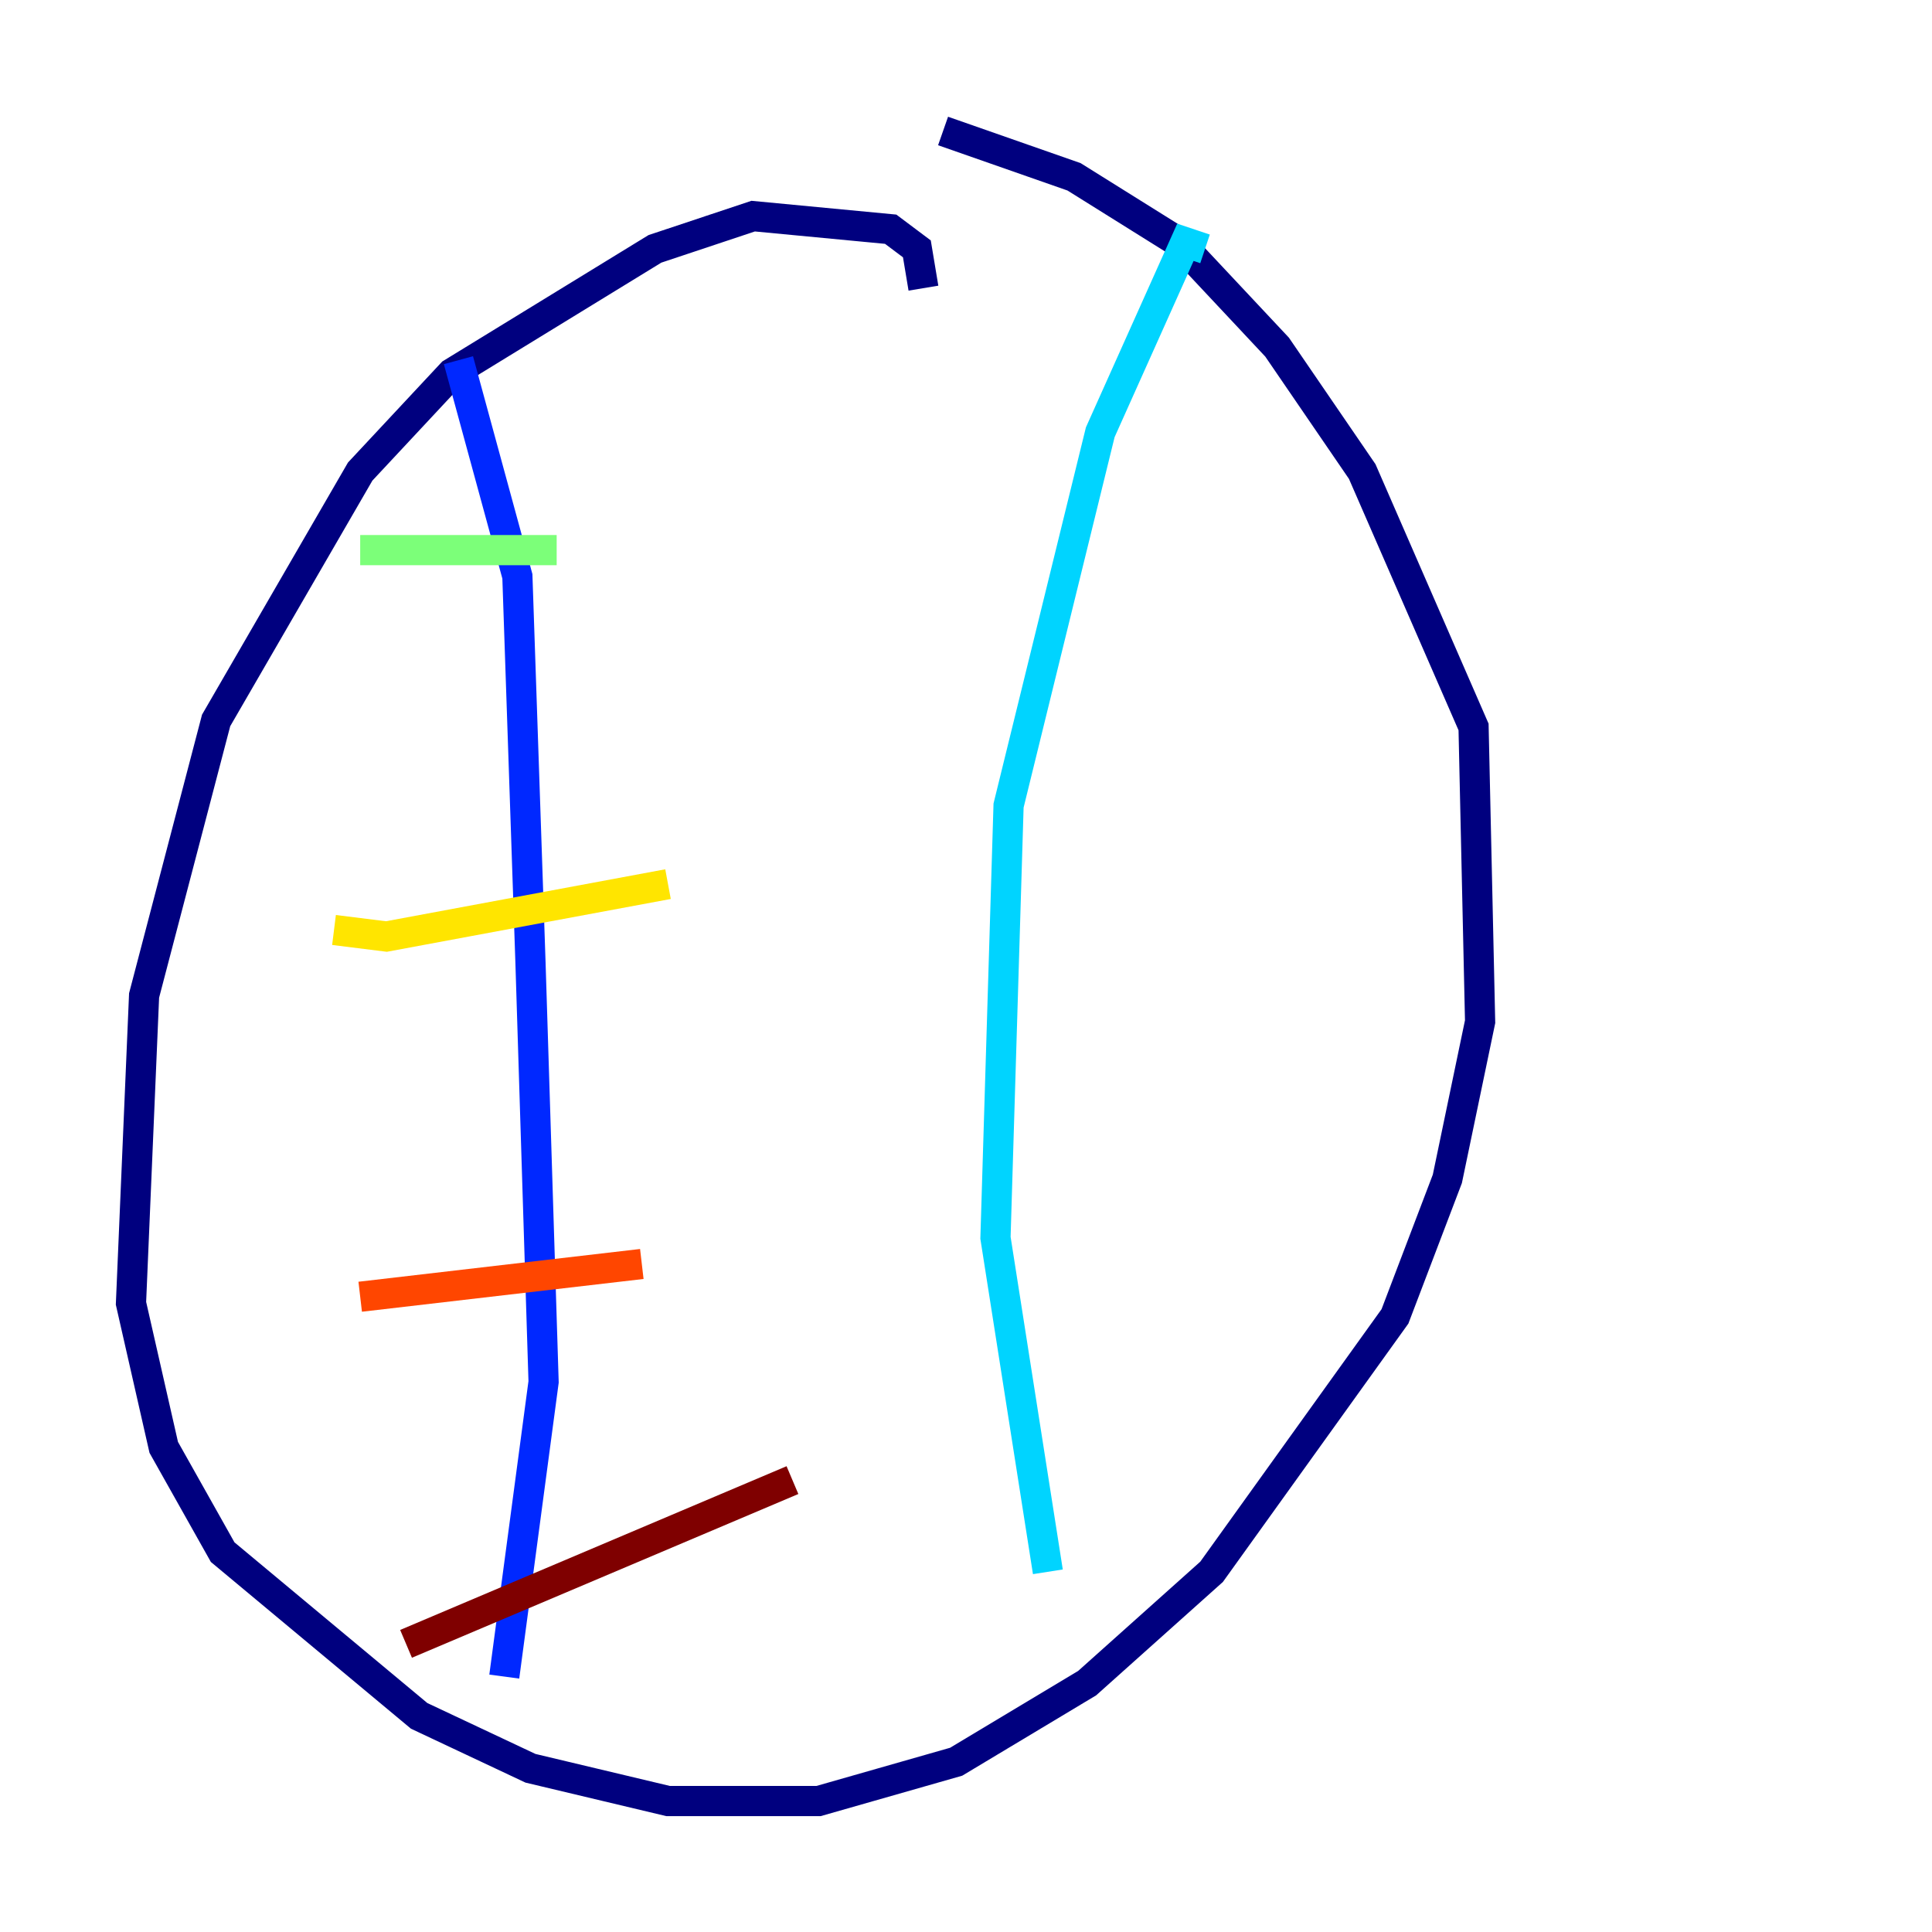 <?xml version="1.0" encoding="utf-8" ?>
<svg baseProfile="tiny" height="128" version="1.2" viewBox="0,0,128,128" width="128" xmlns="http://www.w3.org/2000/svg" xmlns:ev="http://www.w3.org/2001/xml-events" xmlns:xlink="http://www.w3.org/1999/xlink"><defs /><polyline fill="none" points="61.18,19.091 60.746,16.488 59.01,15.186 49.898,14.319 43.39,16.488 29.939,24.732 23.864,31.241 14.319,47.729 9.546,65.953 8.678,86.346 10.848,95.891 14.752,102.834 27.77,113.681 35.146,117.153 44.258,119.322 54.237,119.322 63.349,116.719 72.027,111.512 80.271,104.136 92.42,87.214 95.891,78.102 98.061,67.688 97.627,48.163 90.251,31.241 84.61,22.997 78.102,16.054 71.159,11.715 62.481,8.678" stroke="#00007f" stroke-width="2" /><polyline fill="none" points="30.373,23.864 34.278,38.183 35.146,63.783 36.014,91.552 33.41,111.078" stroke="#0028ff" stroke-width="2" /><polyline fill="none" points="79.837,16.488 78.536,16.054 72.895,28.637 66.82,53.37 65.953,82.007 69.424,104.136" stroke="#00d4ff" stroke-width="2" /><polyline fill="none" points="23.864,36.447 36.881,36.447" stroke="#7cff79" stroke-width="2" /><polyline fill="none" points="22.129,61.614 25.6,62.047 44.258,58.576" stroke="#ffe500" stroke-width="2" /><polyline fill="none" points="23.864,85.912 42.522,83.742" stroke="#ff4600" stroke-width="2" /><polyline fill="none" points="26.902,108.909 52.502,98.061" stroke="#7f0000" stroke-width="2" /></svg>